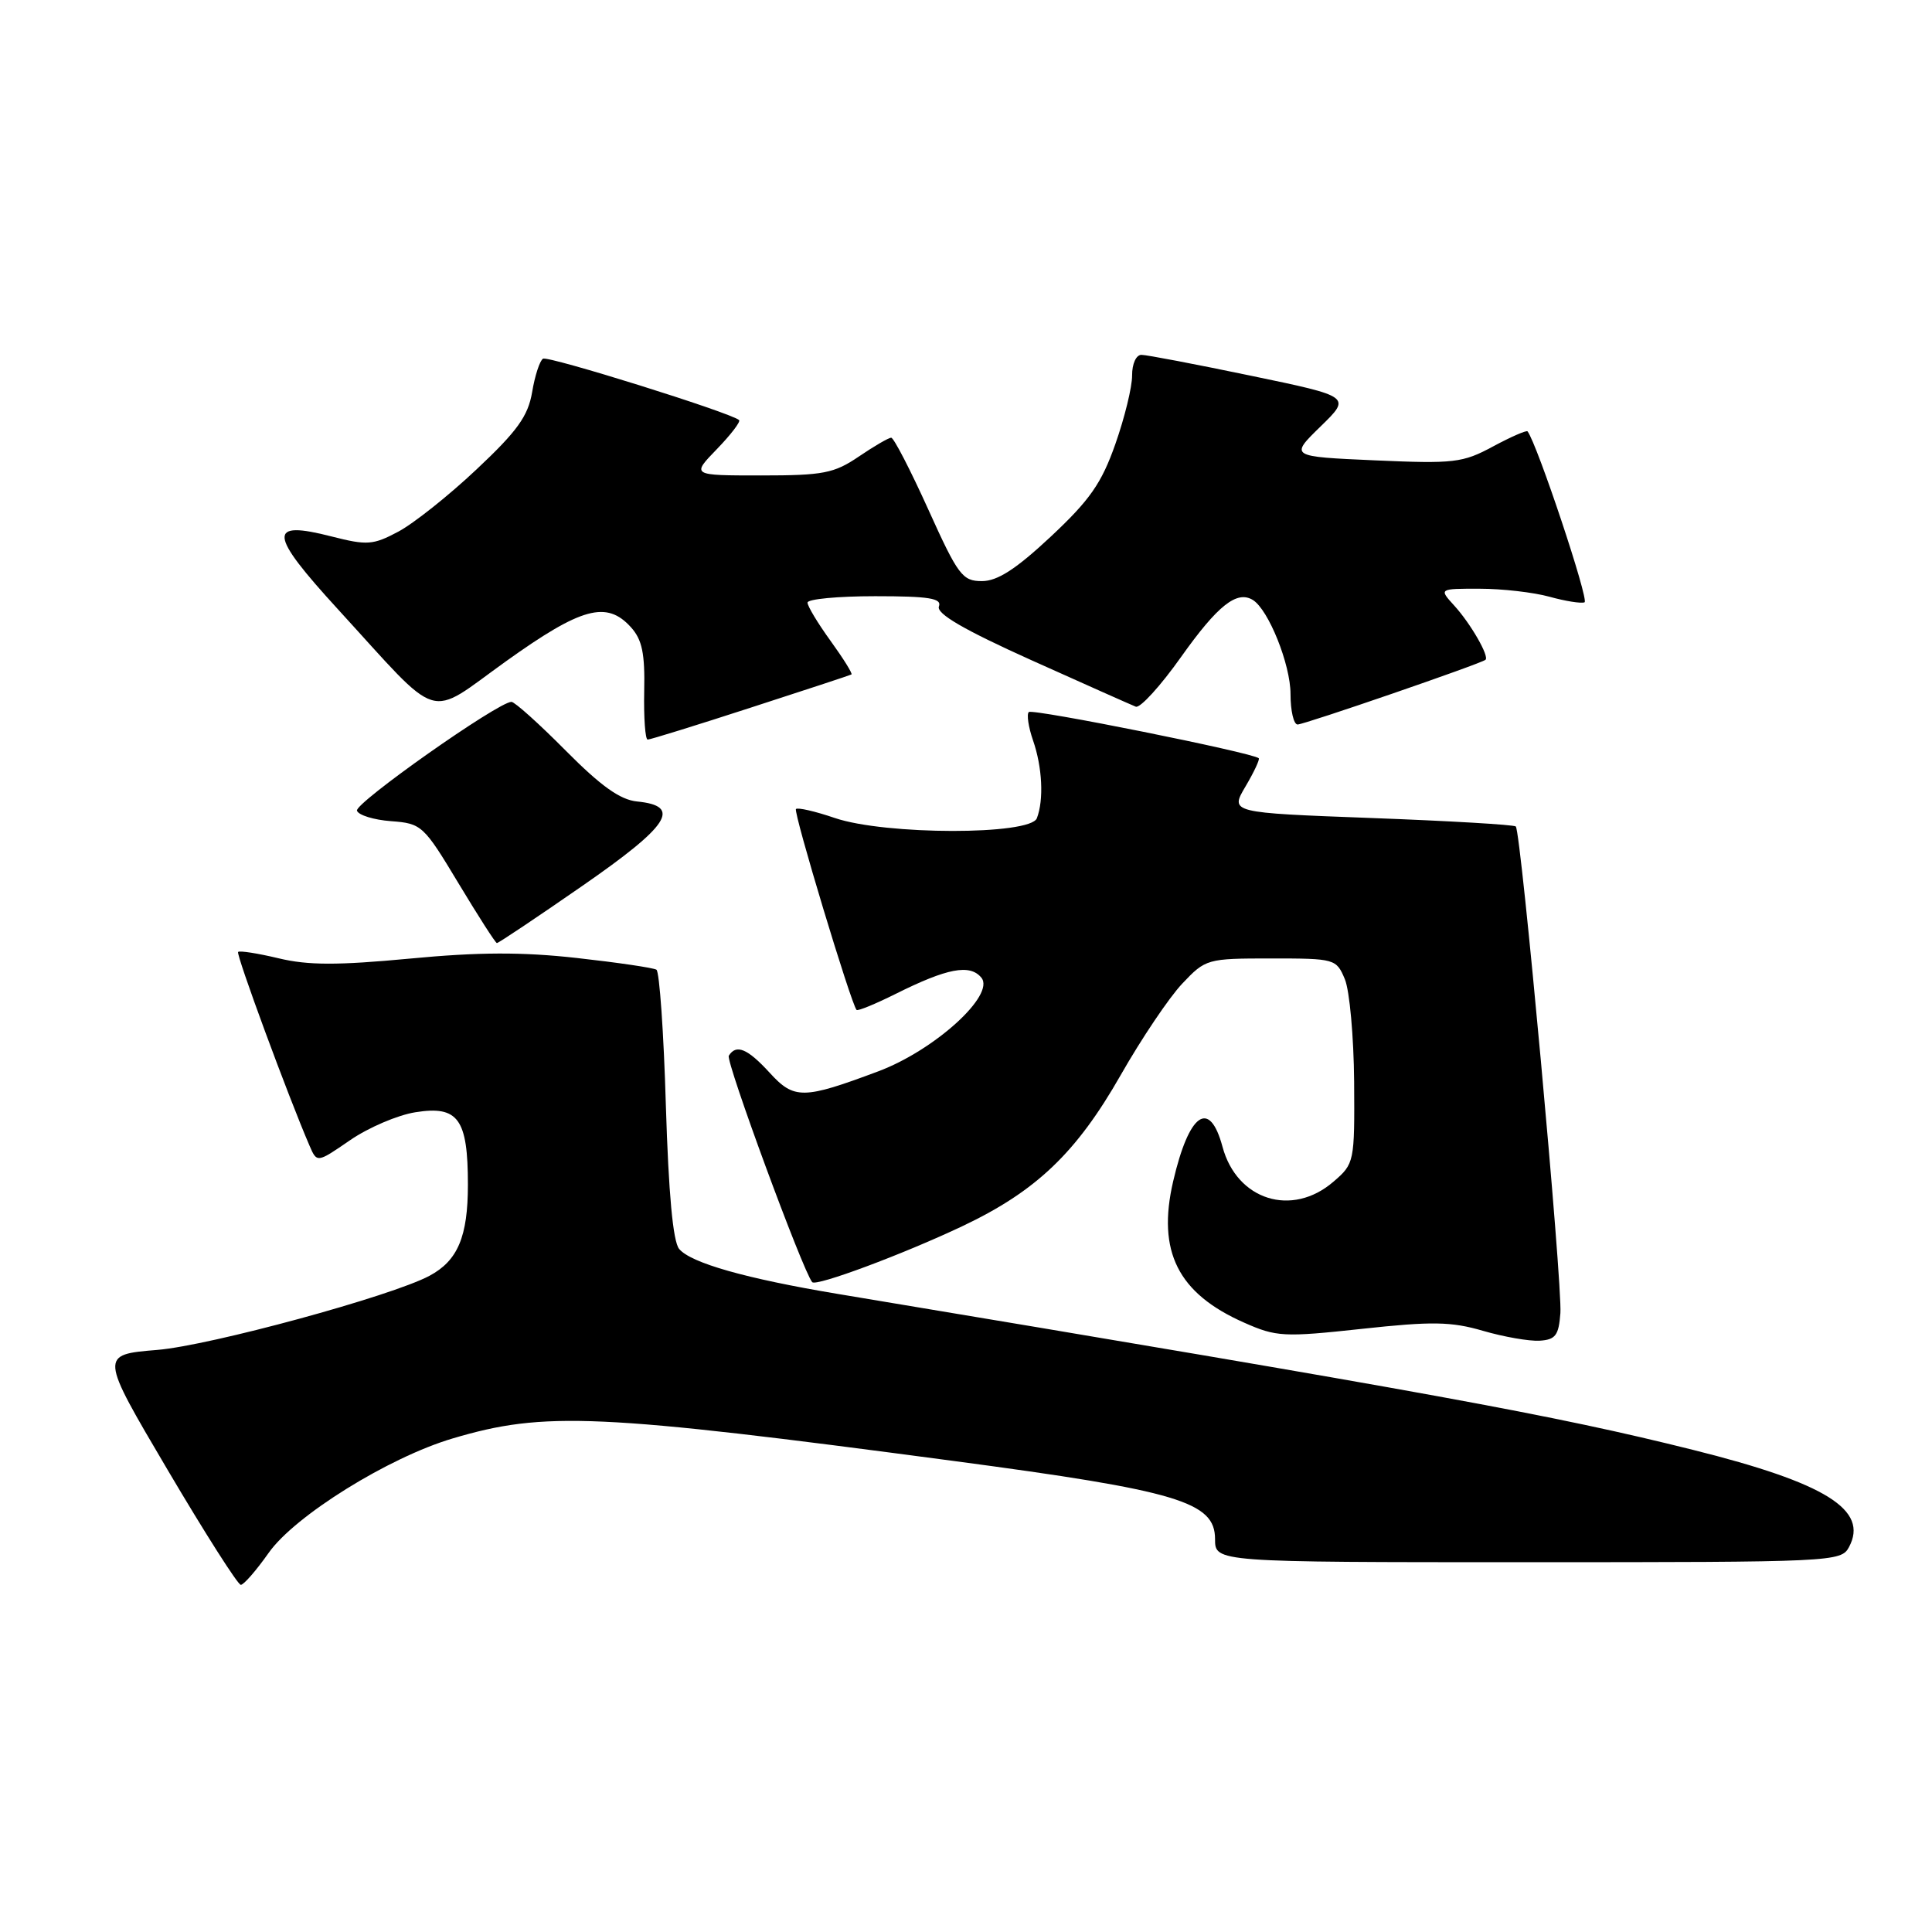<?xml version="1.0" encoding="UTF-8" standalone="no"?>
<!DOCTYPE svg PUBLIC "-//W3C//DTD SVG 1.1//EN" "http://www.w3.org/Graphics/SVG/1.1/DTD/svg11.dtd" >
<svg xmlns="http://www.w3.org/2000/svg" xmlns:xlink="http://www.w3.org/1999/xlink" version="1.1" viewBox="0 0 256 256">
 <g >
 <path fill="currentColor"
d=" M 35.61 205.75 C 39.06 200.85 51.49 193.12 59.95 190.61 C 72.15 186.98 79.11 187.30 126.40 193.59 C 156.11 197.54 161.00 199.01 161.00 203.94 C 161.00 207.00 161.00 207.00 202.46 207.00 C 242.91 207.00 243.96 206.95 245.00 205.00 C 247.64 200.07 241.95 196.52 224.39 192.13 C 205.78 187.48 190.01 184.61 111.00 171.45 C 98.83 169.42 91.54 167.35 89.99 165.49 C 89.17 164.50 88.59 158.15 88.23 146.47 C 87.95 136.83 87.38 128.73 86.98 128.49 C 86.58 128.24 81.84 127.54 76.45 126.94 C 69.19 126.13 63.43 126.15 54.30 127.02 C 44.73 127.92 40.82 127.92 36.92 126.98 C 34.16 126.32 31.74 125.94 31.55 126.14 C 31.25 126.45 38.21 145.33 41.01 151.80 C 42.00 154.10 42.00 154.10 46.39 151.08 C 48.80 149.42 52.69 147.75 55.04 147.38 C 60.71 146.47 62.00 148.24 62.00 156.97 C 62.00 163.87 60.66 167.04 56.91 169.05 C 51.86 171.75 27.84 178.29 20.85 178.87 C 13.20 179.50 13.20 179.50 22.20 194.75 C 27.15 203.14 31.52 210.00 31.91 210.00 C 32.30 210.00 33.96 208.09 35.61 205.75 Z  M 206.76 174.00 C 207.05 170.19 201.55 110.21 200.85 109.51 C 200.61 109.28 192.00 108.77 181.70 108.39 C 162.98 107.69 162.98 107.69 165.03 104.22 C 166.16 102.31 166.95 100.62 166.79 100.47 C 166.02 99.74 136.80 93.87 136.32 94.35 C 136.02 94.65 136.27 96.34 136.88 98.10 C 138.11 101.63 138.33 105.98 137.39 108.42 C 136.52 110.68 117.30 110.66 110.62 108.39 C 108.02 107.50 105.70 106.97 105.47 107.20 C 105.09 107.58 112.78 133.04 113.50 133.82 C 113.67 133.99 115.98 133.04 118.65 131.71 C 125.52 128.28 128.51 127.71 130.03 129.54 C 131.93 131.82 123.85 139.16 116.37 141.96 C 106.43 145.68 105.23 145.70 101.98 142.14 C 99.05 138.94 97.55 138.31 96.57 139.89 C 96.13 140.59 106.38 168.42 107.62 169.89 C 108.13 170.50 119.68 166.19 127.53 162.47 C 137.30 157.84 142.63 152.75 148.50 142.45 C 151.25 137.62 154.92 132.17 156.65 130.34 C 159.75 127.06 159.94 127.00 168.42 127.00 C 176.89 127.00 177.07 127.05 178.20 129.75 C 178.83 131.26 179.38 137.37 179.43 143.33 C 179.50 154.00 179.46 154.20 176.69 156.58 C 171.19 161.33 163.89 159.03 161.99 151.96 C 160.27 145.56 157.56 147.45 155.45 156.53 C 153.29 165.83 156.08 171.38 164.86 175.26 C 169.13 177.15 170.10 177.20 180.46 176.08 C 189.75 175.07 192.29 175.11 196.50 176.34 C 199.25 177.14 202.62 177.73 204.00 177.65 C 206.11 177.52 206.54 176.95 206.76 174.00 Z  M 77.14 117.40 C 88.72 109.38 90.40 106.79 84.41 106.20 C 82.17 105.98 79.61 104.15 74.95 99.45 C 71.43 95.90 68.20 93.00 67.77 93.00 C 66.02 93.00 46.97 106.42 47.30 107.42 C 47.50 108.01 49.53 108.64 51.82 108.81 C 55.86 109.11 56.13 109.35 60.74 117.02 C 63.36 121.37 65.65 124.95 65.84 124.96 C 66.03 124.98 71.11 121.58 77.14 117.40 Z  M 99.46 93.77 C 106.63 91.45 112.65 89.47 112.82 89.37 C 113.00 89.27 111.76 87.28 110.07 84.94 C 108.38 82.61 107.00 80.32 107.00 79.85 C 107.00 79.38 111.04 79.00 115.97 79.00 C 123.12 79.00 124.83 79.28 124.41 80.36 C 124.05 81.31 127.72 83.45 136.67 87.48 C 143.69 90.64 149.92 93.41 150.50 93.64 C 151.07 93.86 153.79 90.88 156.52 87.02 C 161.36 80.21 163.89 78.20 166.01 79.50 C 168.09 80.79 171.00 88.05 171.00 91.96 C 171.00 94.18 171.42 96.00 171.94 96.00 C 172.83 96.00 196.14 87.98 196.83 87.43 C 197.38 87.00 194.88 82.64 192.70 80.25 C 190.65 78.00 190.65 78.00 196.08 78.01 C 199.06 78.01 203.21 78.49 205.31 79.07 C 207.40 79.65 209.50 79.99 209.96 79.81 C 210.60 79.57 203.70 58.86 202.41 57.16 C 202.27 56.98 200.21 57.88 197.83 59.16 C 193.82 61.33 192.66 61.46 182.20 61.00 C 170.89 60.50 170.89 60.50 174.97 56.52 C 179.05 52.55 179.05 52.55 165.77 49.79 C 158.47 48.27 151.94 47.02 151.25 47.02 C 150.55 47.01 150.00 48.20 150.01 49.75 C 150.02 51.26 149.02 55.35 147.79 58.84 C 145.97 64.02 144.42 66.25 139.25 71.09 C 134.63 75.41 132.17 77.00 130.11 77.00 C 127.52 77.00 126.95 76.24 123.00 67.50 C 120.64 62.28 118.43 58.00 118.09 58.00 C 117.74 58.00 115.81 59.13 113.79 60.50 C 110.52 62.72 109.07 63.00 100.86 63.00 C 91.61 63.00 91.61 63.00 94.99 59.51 C 96.84 57.60 98.17 55.86 97.93 55.66 C 96.80 54.67 72.62 47.11 71.95 47.53 C 71.52 47.80 70.87 49.79 70.51 51.96 C 69.97 55.14 68.54 57.13 63.14 62.20 C 59.46 65.67 54.79 69.38 52.77 70.45 C 49.43 72.23 48.63 72.28 43.96 71.09 C 35.42 68.90 35.57 70.67 44.75 80.70 C 58.72 95.97 56.39 95.25 67.08 87.60 C 77.05 80.47 80.39 79.56 83.60 83.11 C 85.09 84.76 85.47 86.59 85.36 91.61 C 85.29 95.12 85.50 98.00 85.82 98.00 C 86.15 98.00 92.29 96.10 99.46 93.77 Z "/>
</g>
</svg>